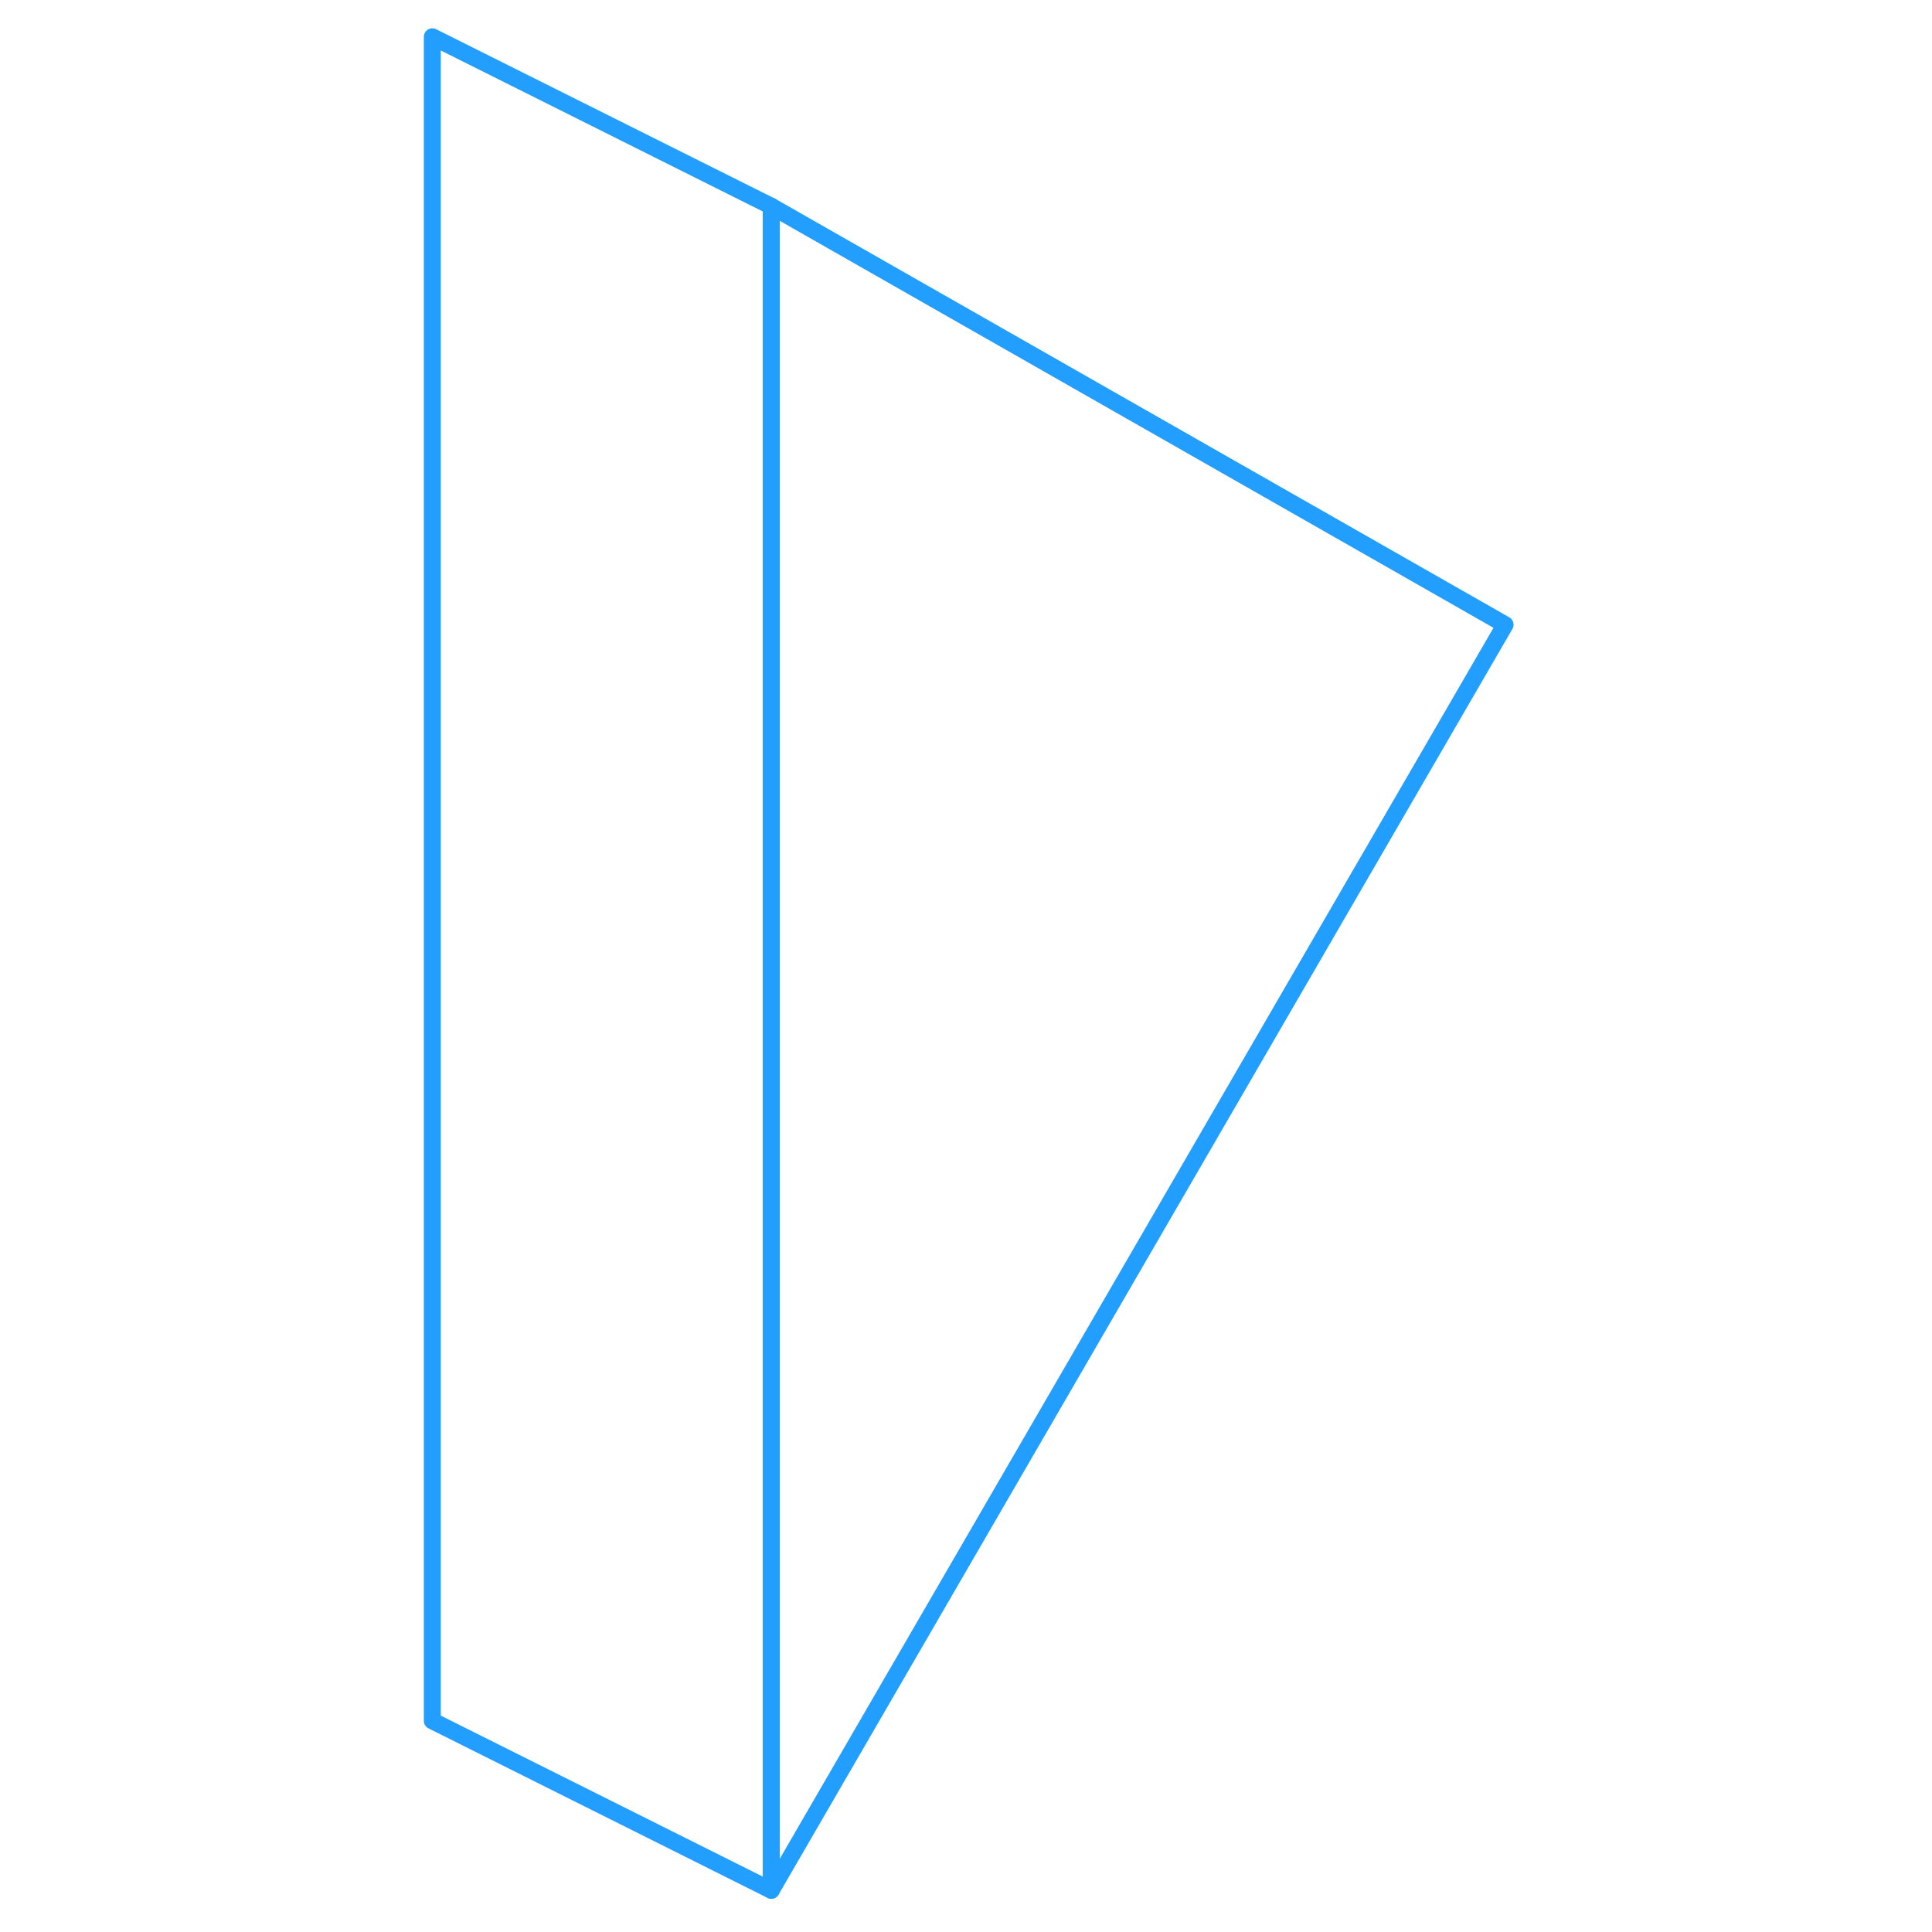 <svg width="48" height="48" viewBox="0 0 68 114" fill="none" xmlns="http://www.w3.org/2000/svg" stroke-width="1px" stroke-linecap="round" stroke-linejoin="round"><path d="M65.81 36.86L22.51 111.54V12.17L65.81 36.86Z" stroke="#229EFF" stroke-linejoin="round"/><path d="M22.51 12.17V111.54L2.51 101.54V2.17L22.51 12.17Z" stroke="#229EFF" stroke-linejoin="round"/></svg>